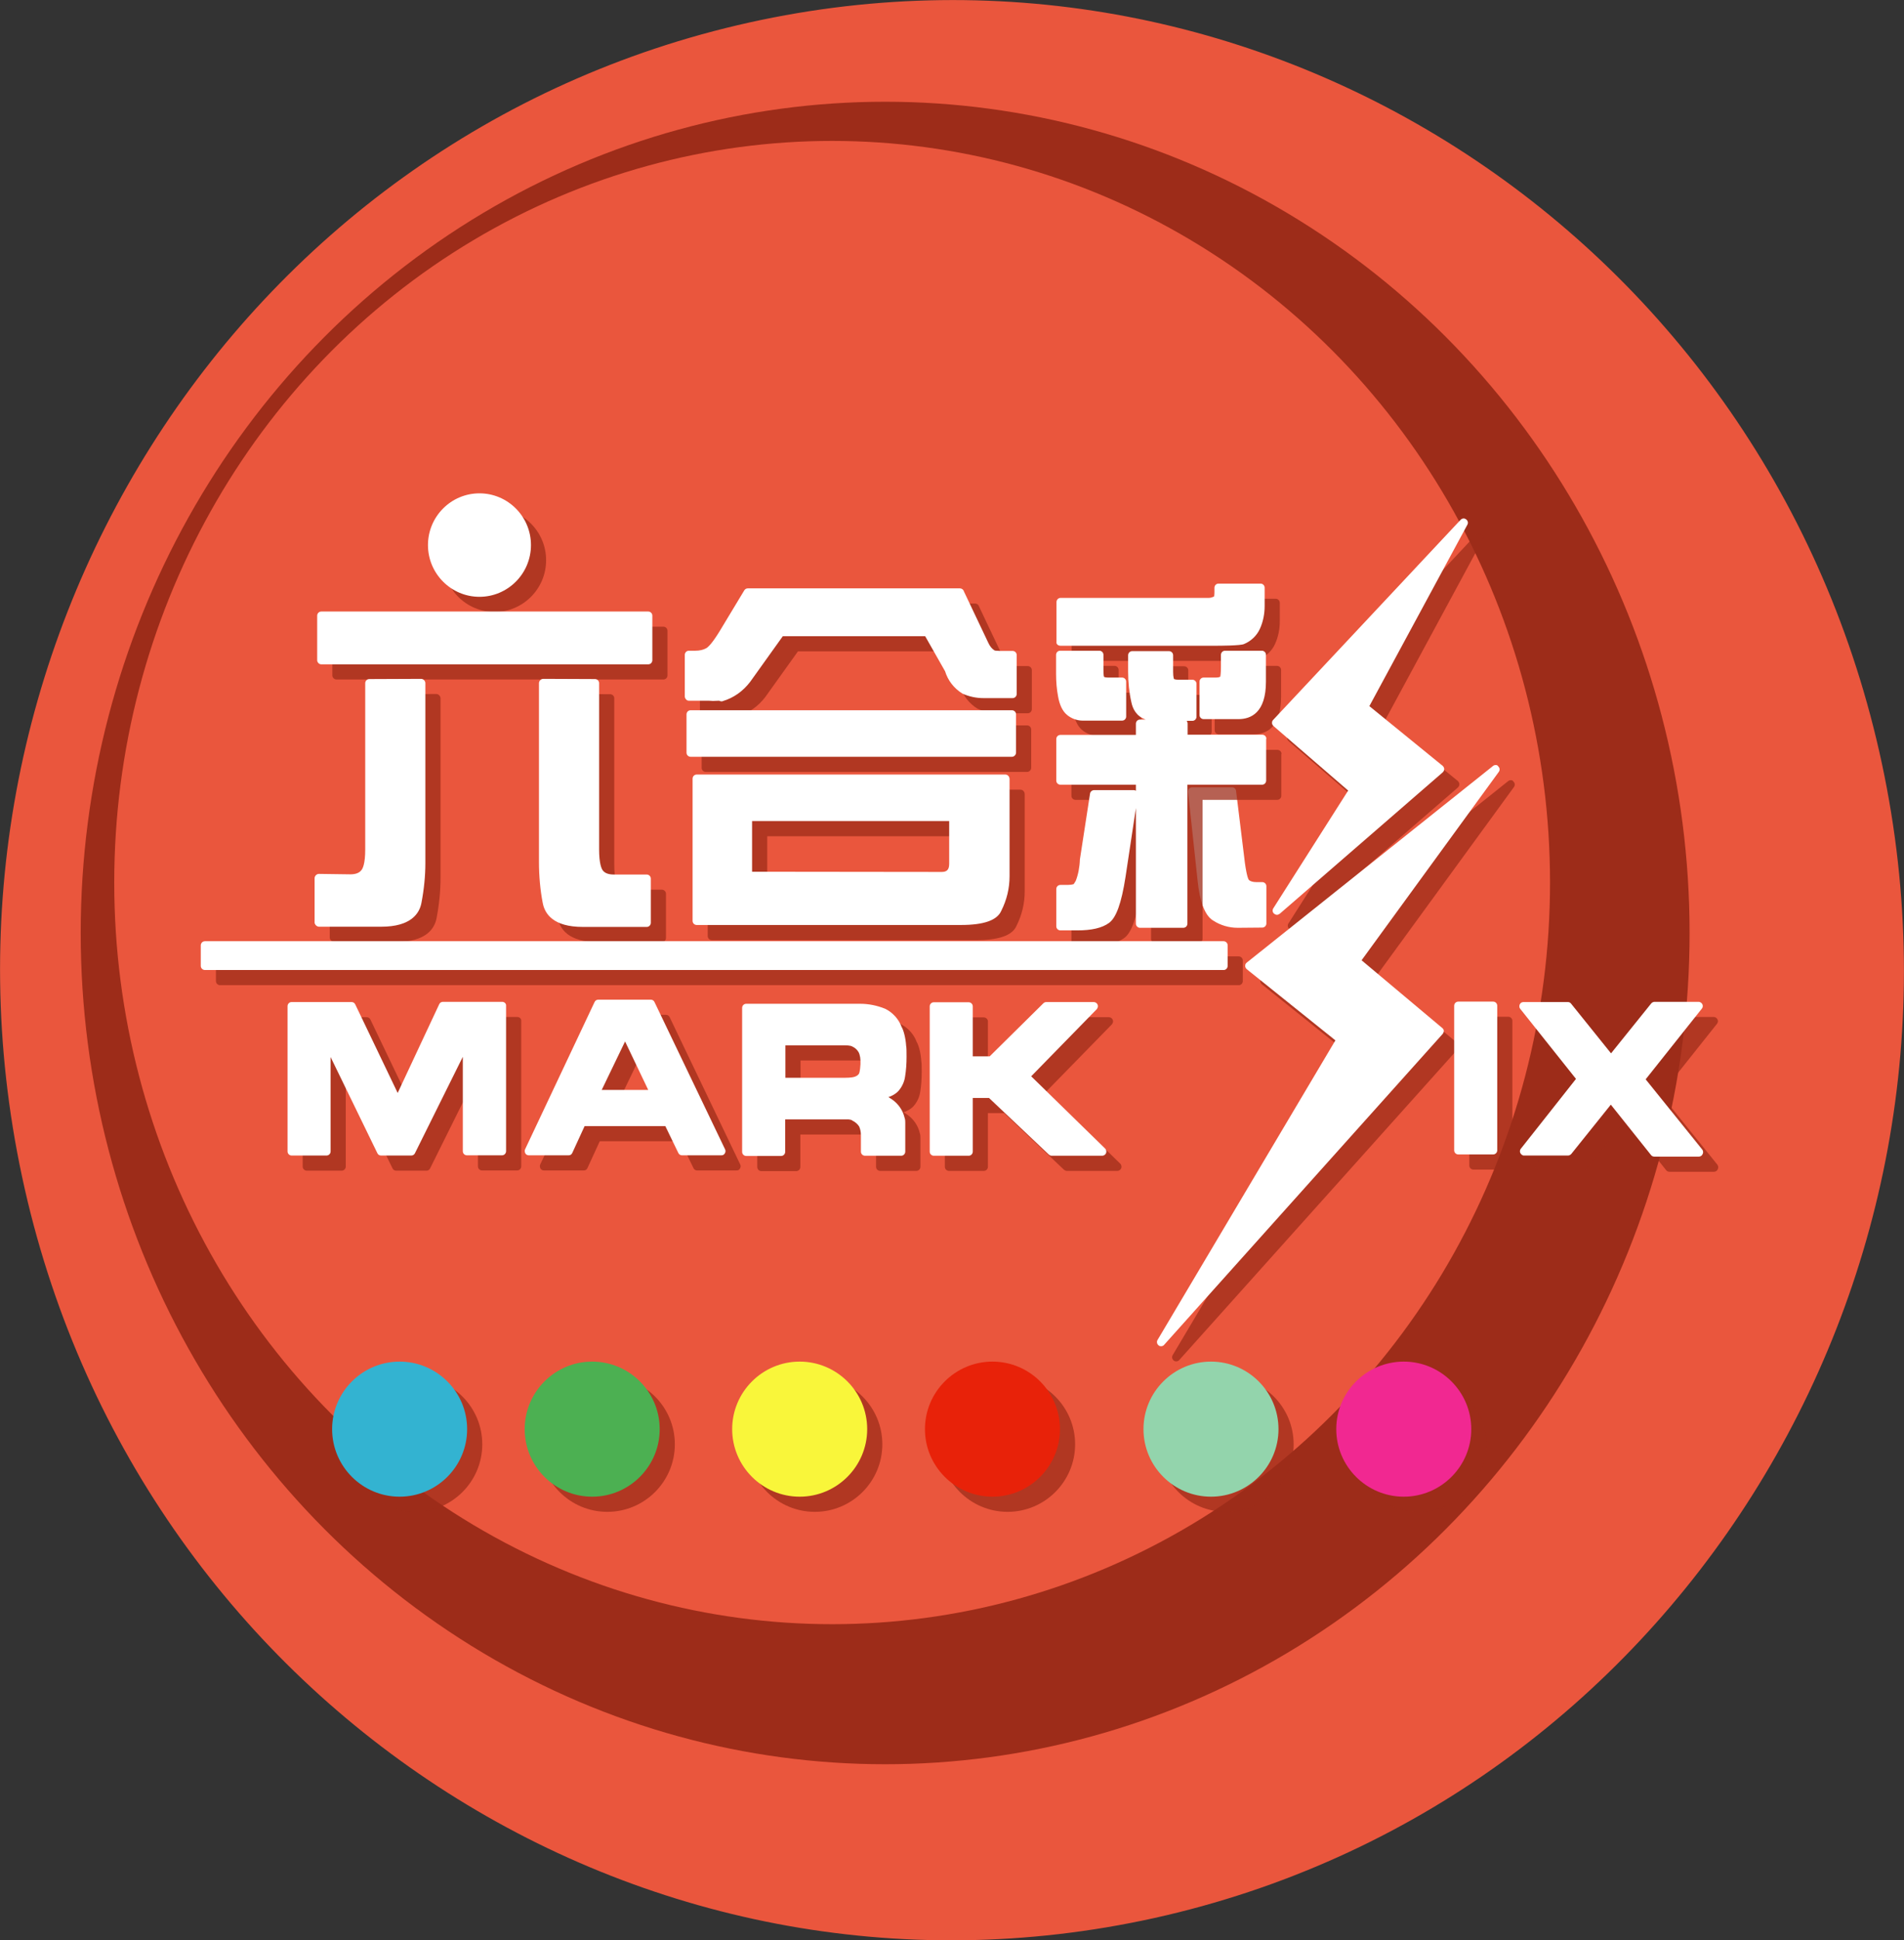<?xml version="1.0" encoding="utf-8"?>
<!-- Generator: Adobe Illustrator 21.1.0, SVG Export Plug-In . SVG Version: 6.00 Build 0)  -->
<svg version="1.1" id="图层_1" xmlns="http://www.w3.org/2000/svg" xmlns:xlink="http://www.w3.org/1999/xlink" x="0px" y="0px"
	 viewBox="0 0 880 896.3" style="enable-background:new 0 0 880 896.3;" xml:space="preserve">
<rect x="0" y="0" width="880" height="896.3" fill="#333333" stroke="none"/>
<style type="text/css">
	.st0{fill:#EA563D;}
	.st1{fill:#9D2C19;}
	.st2{fill:#FFFFFF;}
	.st3{opacity:0.75;}
	.st4{fill:#33B3D1;}
	.st5{fill:#4CB052;}
	.st6{fill:#F9F63A;}
	.st7{fill:#E82209;}
	.st8{fill:#93D4AC;}
	.st9{fill:#F12891;}
</style>
<path class="st0" d="M533.7,886C771,833.3,921.5,594.6,869.8,352.8S583.7-42.3,346.3,10.4S-41.5,301.8,10.2,543.6
	S296.3,938.6,533.7,886z"/>
<ellipse class="st1" cx="409.1" cy="431" rx="371.8" ry="384"/>
<ellipse class="st0" cx="384.6" cy="407.7" rx="331.8" ry="342.6"/>
<path class="st2" d="M583.4,428.5c1.1,0,1.9-0.9,1.9-1.9v-17.2c0-1.1-0.9-1.9-1.9-1.9h-2.7c-1.5,0-2.6-0.3-3.4-0.9
	c-0.3-0.3-1-1.5-1.9-7.8l-4.1-33.4c-0.1-1-0.9-1.7-1.9-1.7H551c-0.5,0-1.1,0.2-1.4,0.6c-0.4,0.4-0.5,0.9-0.5,1.5l4.4,40.9
	c1,9.9,3.4,16.2,7.1,18.5c3.4,2.2,7.3,3.4,11.5,3.4v0L583.4,428.5L583.4,428.5z"/>
<g>
	<g class="st3">
		<path class="st1" d="M305.9,435.2c1.1,0,1.9-0.9,1.9-1.9v-20.4c0-1.1-0.9-1.9-1.9-1.9h-15.1c-2.5,0-4.2-0.6-5.2-1.9
			c-0.6-0.8-1.7-3.2-1.7-9.7v-76.8c0-1.1-0.9-1.9-1.9-1.9l-23.9-0.1c-0.5,0-1,0.2-1.4,0.6c-0.4,0.4-0.6,0.9-0.6,1.4l0,82.6
			c0,6.5,0.6,13,1.7,18.7c0.9,5.2,4.8,11.3,18.6,11.3v0L305.9,435.2L305.9,435.2z"/>
		<path class="st1" d="M155.5,313.9h151.1c1.1,0,1.9-0.9,1.9-1.9v-20.6c0-1.1-0.9-1.9-1.9-1.9H155.5c-1.1,0-1.9,0.9-1.9,1.9V312
			C153.6,313,154.5,313.9,155.5,313.9z"/>
		<path class="st1" d="M574.4,453.2v-9.5c0-1.1-0.9-1.9-1.9-1.9H101.7c-1.1,0-1.9,0.9-1.9,1.9v9.5c0,1.1,0.9,1.9,1.9,1.9h470.7
			C573.5,455.2,574.4,454.3,574.4,453.2z"/>
		<path class="st1" d="M154.5,435.1L154.5,435.1l28.7,0c13.7,0,17.7-6.1,18.6-11.1c1.2-6.3,1.8-12.5,1.8-18.3v-83.1
			c0-0.5-0.2-1-0.6-1.4c-0.4-0.4-0.9-0.6-1.4-0.6l-23.9,0.1c-1.1,0-1.9,0.9-1.9,1.9v76.8c0,6.5-1.1,8.8-1.8,9.6
			c-1,1.3-2.7,1.9-5.1,1.9c0,0-14.5-0.2-14.5-0.2c-0.5,0-1,0.2-1.4,0.6c-0.4,0.4-0.6,0.9-0.6,1.4v20.6
			C152.6,434.3,153.5,435.1,154.5,435.1z"/>
		<path class="st1" d="M228.6,282.7c13.1,0,23.8-10.7,23.8-23.9c0-13.2-10.7-23.9-23.8-23.9c-13.1,0-23.8,10.7-23.8,23.9
			S215.5,282.7,228.6,282.7z"/>
		<path class="st1" d="M497.1,305.3L497.1,305.3l72.4,0c0.5,0,11.1,0,12.5-0.8c3.2-1.3,5.9-3.9,7.3-7c1.5-3.3,2.2-6.9,2.2-10.5
			l0-8.5c0-1.1-0.9-1.9-1.9-1.9h-19.4c-1.1,0-1.9,0.9-1.9,1.9v2c0,1.5-0.2,2-0.1,2c0,0,0,0,0,0c-0.8,0.4-1.6,0.7-2.5,0.7l-0.5,0h-68
			c-1.1,0-1.9,0.9-1.9,1.9v18.4C495.1,304.5,496,305.3,497.1,305.3z"/>
		<path class="st1" d="M476.6,354.7v-17.7c0-1.1-0.9-1.9-1.9-1.9H326.2c-1.1,0-1.9,0.9-1.9,1.9v17.7c0,1.1,0.9,1.9,1.9,1.9h148.5
			C475.7,356.6,476.6,355.7,476.6,354.7z"/>
		<path class="st1" d="M793.8,538.1l-26.2-32.5l26-32.7c0.5-0.6,0.5-1.4,0.2-2s-1-1.1-1.7-1.1h-20.4c-0.6,0-1.1,0.3-1.5,0.7
			l-18.6,23.1l-18.5-23c-0.4-0.5-0.9-0.7-1.5-0.7h-20.5c-0.7,0-1.4,0.4-1.7,1.1c-0.3,0.7-0.2,1.5,0.2,2l25.8,32.4l-25.2,31.9
			c-0.4,0.4-0.7,0.9-0.7,1.5v0.1c0,0.8,0.6,1.5,1.3,1.8c0.2,0.1,0.4,0.1,0.6,0.1c0.1,0,0.2,0,0.3,0h20c0.6,0,1.1-0.3,1.5-0.7
			l18.3-22.8l18.6,23.3c0.4,0.5,0.9,0.7,1.5,0.7v0h20.6c0.7,0,1.4-0.4,1.7-1.1C794.3,539.5,794.2,538.7,793.8,538.1z"/>
		<path class="st1" d="M500.1,337.2c2,1.7,4.7,2.7,7.3,2.7l18.2,0c1.1,0,1.9-0.9,1.9-1.9v-16.1c0-1.1-0.9-1.9-1.9-1.9h-6.4
			c-1.5,0-1.9-0.3-1.9-0.3h0c-0.1-0.1-0.3-0.8-0.3-3.4v-6.8c0-1.1-0.9-1.9-1.9-1.9H497c-1.1,0-1.9,0.9-1.9,1.9l0,8.8
			c0,3.6,0.3,7.1,0.9,10.3C496.7,332.7,498.1,335.5,500.1,337.2z"/>
		<path class="st1" d="M325.4,330.7l9.3,0c0.6,0,1.2,0.1,1.8,0.1c1,0,2-0.1,2.8-0.1c0,0,0.1,0,0.1,0c0.3,0.2,0.7,0.3,1.1,0.3
			c0.2,0,0.4,0,0.5-0.1c5.1-1.5,9.4-4.6,12.7-8.9l15.1-21.1h65.8l9.2,16.2c1.3,4.2,4,7.8,8,10.3c3.1,1.4,6.4,2.1,9.8,2.1
			c0.4,0,0.8,0,1,0H475c1.1,0,1.9-0.9,1.9-1.9v-18c0-1.1-0.9-1.9-1.9-1.9l-5.4,0l-0.5,0c-0.7,0-1.3-0.1-1.8-0.1
			c-0.2,0-0.4-0.1-0.6-0.1c-1.3-0.8-2.2-2-2.9-3.5l-11.3-23.8c-0.2-0.8-1-1.4-1.8-1.4h-98.1c-0.7,0-1.3,0.4-1.6,0.9l-11.4,18.9
			c-3.5,5.7-5.3,7.3-6.1,7.8c-1.4,0.8-3.1,1.2-5.1,1.2h-3c-1.1,0-1.9,0.9-1.9,1.9v19.2c0,0.5,0.2,1,0.6,1.4
			C324.4,330.5,324.9,330.7,325.4,330.7z"/>
		<path class="st1" d="M471.6,364.8H329c-1.1,0-1.9,0.9-1.9,1.9v65.7c0,1.1,0.9,1.9,1.9,1.9v0h122.1c10.7,0,16.8-2.2,18.7-6.6
			c2.5-5,3.8-10.3,3.8-15.9c0-0.6,0-1.1,0-1.5v-43.5C473.5,365.6,472.7,364.8,471.6,364.8z M354.6,409.7v-23.4h91.1V406
			c0,2.7-1,3.8-3.5,3.8L354.6,409.7L354.6,409.7z"/>
		<path class="st1" d="M698.3,360.4c-0.4,0-0.8,0.1-1.2,0.4l-113.9,90.9c-0.5,0.4-0.7,0.9-0.7,1.5c0,0.6,0.3,1.1,0.7,1.5l41,32.9
			L542,626c-0.5,0.8-0.3,1.9,0.5,2.5c0.3,0.3,0.7,0.4,1.1,0.4c0.5,0,1.1-0.2,1.4-0.6l128.8-143.7c0.3-0.4,0.5-0.9,0.5-1.4
			c0-0.5-0.3-1-0.7-1.3l-37.3-31.3l63.4-87c0.6-0.8,0.5-1.9-0.2-2.5C699.3,360.6,698.8,360.4,698.3,360.4z"/>
		<path class="st1" d="M422.4,510.8c1.6-1.9,2.6-4.2,2.9-6.4c0.5-3,0.7-6.1,0.7-9.2c0-2.4,0-4.1-0.2-5.1c-0.2-3.5-1.2-7.3-2.1-8.7
			c-1.3-3.6-4.1-6.7-7.6-8.4c-3.7-1.5-7.6-2.3-11.6-2.3c-0.5,0-1,0-1.4,0l-51.2,0c-1.1,0-1.9,0.9-1.9,1.9v66.5
			c0,1.1,0.9,1.9,1.9,1.9v0H368c1.1,0,1.9-0.9,1.9-1.9v-15h28.8c0.9,0,1.6,0.2,1.9,0.3c0.1,0.1,0.3,0.2,0.4,0.3
			c1.3,0.6,2.4,1.6,3.1,2.7c0.5,1.2,0.8,2.4,0.8,4v7.6c0,1.1,0.9,1.9,1.9,1.9h16.7c1.1,0,1.9-0.9,1.9-1.9v-13.4c0-0.5,0-1.4-0.3-2.2
			c-0.8-3.4-2.8-6.4-5.8-8.5c0,0-1.2-0.8-1.7-1.1C419.9,513.1,421.7,511.7,422.4,510.8z M370,489.9l27.1,0l0.6,0
			c1.2,0,2.3,0.2,2.7,0.3c0.1,0,0.1,0.1,0.2,0.1c1.3,0.5,2.5,1.5,3.2,2.7c0.7,1.3,1,3.2,0.9,5.6c-0.2,3.4-0.6,4.2-0.7,4.4
			c-0.4,0.6-0.9,1-1.7,1.3c-0.4,0.2-1.6,0.6-5.1,0.6H370L370,489.9L370,489.9z"/>
		<path class="st1" d="M592.3,348.3c0-1.1-0.9-1.9-1.9-1.9h-34.5v-5.2c0-0.4-0.2-0.8-0.4-1.2h2.6c1.1,0,1.9-0.9,1.9-1.9v-15.2
			c0-1.1-0.9-1.9-1.9-1.9h-6.5c-1.4,0-1.9-0.3-2-0.3l0,0c0-0.1-0.4-0.8-0.4-3.3v-7.7c0-1.1-0.9-1.9-1.9-1.9h-17
			c-1.1,0-1.9,0.9-1.9,1.9l0,7.5c0,4.9,0.5,9.8,1.5,14.2c0.6,3,2.3,6.5,6.6,8h-2.6c-1.1,0-1.9,0.9-1.9,1.9v5.2h-34.9
			c-1.1,0-1.9,0.9-1.9,1.9v19.2c0,1.1,0.9,1.9,1.9,1.9H532v2.8c-0.3-0.2-0.6-0.3-1-0.3h-18.3c-0.9,0-1.8,0.7-1.9,1.6l-4.7,30.5
			c-0.1,3.5-0.8,7-1.9,9.8c-0.6,1.1-1,1.5-0.9,1.5h0c-0.9,0.3-1.9,0.4-2.9,0.4l-0.7,0h-2.6c-1.1,0-1.9,0.9-1.9,1.9v17.2
			c0,1.1,0.9,1.9,1.9,1.9v0h7.8c6.6,0,11.4-1.1,14.6-3.4c3.4-2.4,5.8-9.1,7.7-21.3l4.8-31.8v53.4c0,1.1,0.9,1.9,1.9,1.9h20
			c1.1,0,1.9-0.9,1.9-1.9v-64.2h34.5c1.1,0,1.9-0.9,1.9-1.9V348.3z"/>
		<path class="st1" d="M239.1,469.8h-27.4c-0.7,0-1.4,0.4-1.7,1.1l-19.2,41L171.2,471c-0.3-0.7-1-1.1-1.7-1.1h-27.7
			c-1.1,0-1.9,0.9-1.9,1.9v67.1c0,1.1,0.9,1.9,1.9,1.9l0,0h16.1c1.1,0,1.9-0.9,1.9-1.9v-43.6l21.6,44.4c0.3,0.7,1,1.1,1.7,1.1h14
			c0.7,0,1.4-0.4,1.7-1.1l22.1-44.5v43.6c0,1.1,0.9,1.9,1.9,1.9h16.2c1.1,0,1.9-0.9,1.9-1.9v-67.2
			C241,470.7,240.2,469.8,239.1,469.8z"/>
		<path class="st1" d="M483.6,504.2l30.3-31c0.5-0.6,0.7-1.4,0.4-2.1c-0.3-0.7-1-1.2-1.8-1.2h-21.9c-0.5,0-1,0.2-1.4,0.6L464.4,495
			h-7.8v-23.1c0-1.1-0.9-1.9-1.9-1.9h-16.1c-1.1,0-1.9,0.9-1.9,1.9V539c0,1.1,0.9,1.9,1.9,1.9h16.1c1.1,0,1.9-0.9,1.9-1.9v-24.8h7.5
			l27.7,26.2c0.4,0.3,0.8,0.5,1.3,0.5l0,0h23.3c0.8,0,1.5-0.5,1.8-1.2c0.3-0.7,0.1-1.6-0.4-2.1L483.6,504.2z"/>
		<path class="st1" d="M697.1,469.7H681c-1.1,0-1.9,0.9-1.9,1.9v66.8c0,1.1,0.9,1.9,1.9,1.9h16.1c1.1,0,1.9-0.9,1.9-1.9v-66.8
			C699,470.6,698.2,469.7,697.1,469.7z"/>
		<path class="st1" d="M630.1,372.2l-34.6,54.4c-0.5,0.8-0.4,1.9,0.4,2.5c0.4,0.3,0.8,0.5,1.3,0.5c0.4,0,0.9-0.2,1.3-0.5l75.3-65.3
			c0.4-0.4,0.7-0.9,0.7-1.5c0-0.6-0.3-1.1-0.7-1.5l-33.9-27.6l45.3-83.8c0.5-0.9,0.2-1.9-0.6-2.5c-0.3-0.2-0.7-0.4-1.1-0.4
			c-0.5,0-1,0.2-1.4,0.6l-86.7,92.5c-0.4,0.4-0.5,0.9-0.5,1.4c0,0.5,0.3,1,0.7,1.4L630.1,372.2z"/>
		<path class="st1" d="M573.2,307.6c-1.1,0-1.9,0.9-1.9,1.9v5.3c0,3.7-0.3,4.7-0.3,4.8c-0.2,0.1-0.8,0.4-2,0.4h-5.7
			c-1.1,0-1.9,0.9-1.9,1.9v15.4c0,1.1,0.9,1.9,1.9,1.9h16.1c5.8,0,12.7-3,12.7-17.3v-12.4c0-1.1-0.9-1.9-1.9-1.9H573.2z"/>
		<path class="st1" d="M309.5,469.9c-0.3-0.7-1-1.1-1.7-1.1h-24.3c-0.7,0-1.4,0.4-1.7,1.1l-32.1,68c-0.3,0.6-0.2,1.3,0.1,1.9
			s1,0.9,1.6,0.9l0,0h18.4c0.8,0,1.4-0.4,1.7-1.1l5.7-12.4h37.3l6,12.4c0.3,0.7,1,1.1,1.7,1.1h18.2c0.7,0,1.3-0.3,1.6-0.9
			c0.4-0.6,0.4-1.3,0.1-1.9L309.5,469.9z M285.1,510.5l10.8-22.4l10.7,22.4H285.1z"/>
		<path class="st1" d="M191.7,636c-17.2,0-31.2,14-31.2,31.2s14,31.2,31.2,31.2s31.2-14,31.2-31.2S208.9,636,191.7,636z"/>
		<path class="st1" d="M280.7,636c-17.2,0-31.2,14-31.2,31.2s14,31.2,31.2,31.2c17.2,0,31.2-14,31.2-31.2S297.9,636,280.7,636z"/>
		<path class="st1" d="M376.6,636c-17.2,0-31.2,14-31.2,31.2s14,31.2,31.2,31.2s31.2-14,31.2-31.2S393.8,636,376.6,636z"/>
		<path class="st1" d="M465.7,636c-17.2,0-31.2,14-31.2,31.2s14,31.2,31.2,31.2s31.2-14,31.2-31.2S482.9,636,465.7,636z"/>
		<path class="st1" d="M566.7,636c-17.2,0-31.2,14-31.2,31.2s14,31.2,31.2,31.2c17.2,0,31.2-14,31.2-31.2S583.9,636,566.7,636z"/>
		<path class="st1" d="M655.8,636c-17.2,0-31.2,14-31.2,31.2s14,31.2,31.2,31.2c17.2,0,31.2-14,31.2-31.2S673,636,655.8,636z"/>
	</g>
	<g>
		<g>
			<path class="st2" d="M298.9,428.2c1.1,0,1.9-0.9,1.9-1.9v-20.4c0-1.1-0.9-1.9-1.9-1.9h-15.1c-2.5,0-4.2-0.6-5.2-1.9
				c-0.6-0.8-1.7-3.2-1.7-9.7v-76.8c0-1.1-0.9-1.9-1.9-1.9l-23.9-0.1c-0.5,0-1,0.2-1.4,0.6c-0.4,0.4-0.6,0.9-0.6,1.4l0,82.6
				c0,6.5,0.6,13,1.7,18.7c0.9,5.2,4.8,11.3,18.6,11.3v0L298.9,428.2L298.9,428.2z"/>
			<path class="st2" d="M148.5,306.9h151.1c1.1,0,1.9-0.9,1.9-1.9v-20.6c0-1.1-0.9-1.9-1.9-1.9H148.5c-1.1,0-1.9,0.9-1.9,1.9V305
				C146.6,306,147.5,306.9,148.5,306.9z"/>
			<path class="st2" d="M567.4,446.2v-9.5c0-1.1-0.9-1.9-1.9-1.9H94.7c-1.1,0-1.9,0.9-1.9,1.9v9.5c0,1.1,0.9,1.9,1.9,1.9h470.7
				C566.5,448.2,567.4,447.3,567.4,446.2z"/>
			<path class="st2" d="M147.5,428.1L147.5,428.1l28.7,0c13.7,0,17.7-6.1,18.6-11.1c1.2-6.3,1.8-12.5,1.8-18.3v-83.1
				c0-0.5-0.2-1-0.6-1.4c-0.4-0.4-0.9-0.6-1.4-0.6l-23.9,0.1c-1.1,0-1.9,0.9-1.9,1.9v76.8c0,6.5-1.1,8.8-1.8,9.6
				c-1,1.3-2.7,1.9-5.1,1.9c0,0-14.5-0.2-14.5-0.2c-0.5,0-1,0.2-1.4,0.6c-0.4,0.4-0.6,0.9-0.6,1.4v20.6
				C145.6,427.3,146.5,428.1,147.5,428.1z"/>
			<path class="st2" d="M221.6,275.7c13.1,0,23.8-10.7,23.8-23.9c0-13.2-10.7-23.9-23.8-23.9c-13.1,0-23.8,10.7-23.8,23.9
				S208.5,275.7,221.6,275.7z"/>
			<path class="st2" d="M490.1,298.3L490.1,298.3l72.4,0c0.5,0,11.1,0,12.5-0.8c3.2-1.3,5.9-3.9,7.3-7c1.5-3.3,2.2-6.9,2.2-10.5
				l0-8.5c0-1.1-0.9-1.9-1.9-1.9h-19.4c-1.1,0-1.9,0.9-1.9,1.9v2c0,1.5-0.2,2-0.1,2c0,0,0,0,0,0c-0.8,0.4-1.6,0.7-2.5,0.7l-0.5,0
				h-68c-1.1,0-1.9,0.9-1.9,1.9v18.4C488.1,297.5,489,298.3,490.1,298.3z"/>
			<path class="st2" d="M469.6,347.7v-17.7c0-1.1-0.9-1.9-1.9-1.9H319.2c-1.1,0-1.9,0.9-1.9,1.9v17.7c0,1.1,0.9,1.9,1.9,1.9h148.5
				C468.7,349.6,469.6,348.7,469.6,347.7z"/>
			<path class="st2" d="M786.8,531.1l-26.2-32.5l26-32.7c0.5-0.6,0.5-1.4,0.2-2s-1-1.1-1.7-1.1h-20.4c-0.6,0-1.1,0.3-1.5,0.7
				l-18.6,23.1l-18.5-23c-0.4-0.5-0.9-0.7-1.5-0.7h-20.5c-0.7,0-1.4,0.4-1.7,1.1c-0.3,0.7-0.2,1.5,0.2,2l25.8,32.4l-25.2,31.9
				c-0.4,0.4-0.7,0.9-0.7,1.5v0.1c0,0.8,0.6,1.5,1.3,1.8c0.2,0.1,0.4,0.1,0.6,0.1c0.1,0,0.2,0,0.3,0h20c0.6,0,1.1-0.3,1.5-0.7
				l18.3-22.8l18.6,23.3c0.4,0.5,0.9,0.7,1.5,0.7v0h20.6c0.7,0,1.4-0.4,1.7-1.1C787.3,532.5,787.2,531.7,786.8,531.1z"/>
			<path class="st2" d="M493.1,330.2c2,1.7,4.7,2.7,7.3,2.7l18.2,0c1.1,0,1.9-0.9,1.9-1.9v-16.1c0-1.1-0.9-1.9-1.9-1.9h-6.4
				c-1.5,0-1.9-0.3-1.9-0.3h0c-0.1-0.1-0.3-0.8-0.3-3.4v-6.8c0-1.1-0.9-1.9-1.9-1.9H490c-1.1,0-1.9,0.9-1.9,1.9l0,8.8
				c0,3.6,0.3,7.1,0.9,10.3C489.7,325.7,491.1,328.5,493.1,330.2z"/>
			<path class="st2" d="M318.4,323.7l9.3,0c0.6,0,1.2,0.1,1.8,0.1c1,0,2-0.1,2.8-0.1c0,0,0.1,0,0.1,0c0.3,0.2,0.7,0.3,1.1,0.3
				c0.2,0,0.4,0,0.5-0.1c5.1-1.5,9.4-4.6,12.7-8.9l15.1-21.1h65.8l9.2,16.2c1.3,4.2,4,7.8,8,10.3c3.1,1.4,6.4,2.1,9.8,2.1
				c0.4,0,0.8,0,1,0H468c1.1,0,1.9-0.9,1.9-1.9v-18c0-1.1-0.9-1.9-1.9-1.9l-5.4,0l-0.5,0c-0.7,0-1.3-0.1-1.8-0.1
				c-0.2,0-0.4-0.1-0.6-0.1c-1.3-0.8-2.2-2-2.9-3.5l-11.3-23.8c-0.2-0.8-1-1.4-1.8-1.4h-98.1c-0.7,0-1.3,0.4-1.6,0.9l-11.4,18.9
				c-3.5,5.7-5.3,7.3-6.1,7.8c-1.4,0.8-3.1,1.2-5.1,1.2h-3c-1.1,0-1.9,0.9-1.9,1.9v19.2c0,0.5,0.2,1,0.6,1.4
				C317.4,323.5,317.9,323.7,318.4,323.7z"/>
			<path class="st2" d="M464.6,357.8H322c-1.1,0-1.9,0.9-1.9,1.9v65.7c0,1.1,0.9,1.9,1.9,1.9v0h122.1c10.7,0,16.8-2.2,18.7-6.6
				c2.5-5,3.8-10.3,3.8-15.9c0-0.6,0-1.1,0-1.5v-43.5C466.5,358.6,465.7,357.8,464.6,357.8z M347.6,402.7v-23.4h91.1V399
				c0,2.7-1,3.8-3.5,3.8L347.6,402.7L347.6,402.7z"/>
			<path class="st2" d="M691.3,353.4c-0.4,0-0.8,0.1-1.2,0.4l-113.9,90.9c-0.5,0.4-0.7,0.9-0.7,1.5c0,0.6,0.3,1.1,0.7,1.5l41,32.9
				L535,619c-0.5,0.8-0.3,1.9,0.5,2.5c0.3,0.3,0.7,0.4,1.1,0.4c0.5,0,1.1-0.2,1.4-0.6l128.8-143.7c0.3-0.4,0.5-0.9,0.5-1.4
				c0-0.5-0.3-1-0.7-1.3l-37.3-31.3l63.4-87c0.6-0.8,0.5-1.9-0.2-2.5C692.3,353.6,691.8,353.4,691.3,353.4z"/>
			<path class="st2" d="M415.4,503.8c1.6-1.9,2.6-4.2,2.9-6.4c0.5-3,0.7-6.1,0.7-9.2c0-2.4,0-4.1-0.2-5.1c-0.2-3.5-1.2-7.3-2.1-8.7
				c-1.3-3.6-4.1-6.7-7.6-8.4c-3.7-1.5-7.6-2.3-11.6-2.3c-0.5,0-1,0-1.4,0l-51.2,0c-1.1,0-1.9,0.9-1.9,1.9v66.5
				c0,1.1,0.9,1.9,1.9,1.9v0H361c1.1,0,1.9-0.9,1.9-1.9v-15h28.8c0.9,0,1.6,0.2,1.9,0.3c0.1,0.1,0.3,0.2,0.4,0.3
				c1.3,0.6,2.4,1.6,3.1,2.7c0.5,1.2,0.8,2.4,0.8,4v7.6c0,1.1,0.9,1.9,1.9,1.9h16.7c1.1,0,1.9-0.9,1.9-1.9v-13.4
				c0-0.5,0-1.4-0.3-2.2c-0.8-3.4-2.8-6.4-5.8-8.5c0,0-1.2-0.8-1.7-1.1C412.9,506.1,414.7,504.7,415.4,503.8z M363,482.9l27.1,0
				l0.6,0c1.2,0,2.3,0.2,2.7,0.3c0.1,0,0.1,0.1,0.2,0.1c1.3,0.5,2.5,1.5,3.2,2.7c0.7,1.3,1,3.2,0.9,5.6c-0.2,3.4-0.6,4.2-0.7,4.4
				c-0.4,0.6-0.9,1-1.7,1.3c-0.4,0.2-1.6,0.6-5.1,0.6H363L363,482.9L363,482.9z"/>
			<path class="st2" d="M585.3,341.3c0-1.1-0.9-1.9-1.9-1.9h-34.5v-5.2c0-0.4-0.2-0.8-0.4-1.2h2.6c1.1,0,1.9-0.9,1.9-1.9v-15.2
				c0-1.1-0.9-1.9-1.9-1.9h-6.5c-1.4,0-1.9-0.3-2-0.3l0,0c0-0.1-0.4-0.8-0.4-3.3v-7.7c0-1.1-0.9-1.9-1.9-1.9h-17
				c-1.1,0-1.9,0.9-1.9,1.9l0,7.5c0,4.9,0.5,9.8,1.5,14.2c0.6,3,2.3,6.5,6.6,8h-2.6c-1.1,0-1.9,0.9-1.9,1.9v5.2h-34.9
				c-1.1,0-1.9,0.9-1.9,1.9v19.2c0,1.1,0.9,1.9,1.9,1.9H525v2.8c-0.3-0.2-0.6-0.3-1-0.3h-18.3c-0.9,0-1.8,0.7-1.9,1.6l-4.7,30.5
				c-0.1,3.5-0.8,7-1.9,9.8c-0.6,1.1-1,1.5-0.9,1.5h0c-0.9,0.3-1.9,0.4-2.9,0.4l-0.7,0h-2.6c-1.1,0-1.9,0.9-1.9,1.9v17.2
				c0,1.1,0.9,1.9,1.9,1.9v0h7.8c6.6,0,11.4-1.1,14.6-3.4c3.4-2.4,5.8-9.1,7.7-21.3l4.8-31.8v53.4c0,1.1,0.9,1.9,1.9,1.9h20
				c1.1,0,1.9-0.9,1.9-1.9v-64.2h34.5c1.1,0,1.9-0.9,1.9-1.9V341.3z"/>
			<path class="st2" d="M232.1,462.8h-27.4c-0.7,0-1.4,0.4-1.7,1.1l-19.2,41L164.2,464c-0.3-0.7-1-1.1-1.7-1.1h-27.7
				c-1.1,0-1.9,0.9-1.9,1.9v67.1c0,1.1,0.9,1.9,1.9,1.9l0,0h16.1c1.1,0,1.9-0.9,1.9-1.9v-43.6l21.6,44.4c0.3,0.7,1,1.1,1.7,1.1h14
				c0.7,0,1.4-0.4,1.7-1.1l22.1-44.5v43.6c0,1.1,0.9,1.9,1.9,1.9h16.2c1.1,0,1.9-0.9,1.9-1.9v-67.2
				C234,463.7,233.2,462.8,232.1,462.8z"/>
			<path class="st2" d="M476.6,497.2l30.3-31c0.5-0.6,0.7-1.4,0.4-2.1c-0.3-0.7-1-1.2-1.8-1.2h-21.9c-0.5,0-1,0.2-1.4,0.6L457.4,488
				h-7.8v-23.1c0-1.1-0.9-1.9-1.9-1.9h-16.1c-1.1,0-1.9,0.9-1.9,1.9V532c0,1.1,0.9,1.9,1.9,1.9h16.1c1.1,0,1.9-0.9,1.9-1.9v-24.8
				h7.5l27.7,26.2c0.4,0.3,0.8,0.5,1.3,0.5l0,0h23.3c0.8,0,1.5-0.5,1.8-1.2c0.3-0.7,0.1-1.6-0.4-2.1L476.6,497.2z"/>
			<path class="st2" d="M690.1,462.7H674c-1.1,0-1.9,0.9-1.9,1.9v66.8c0,1.1,0.9,1.9,1.9,1.9h16.1c1.1,0,1.9-0.9,1.9-1.9v-66.8
				C692,463.6,691.2,462.7,690.1,462.7z"/>
			<path class="st2" d="M623.1,365.2l-34.6,54.4c-0.5,0.8-0.4,1.9,0.4,2.5c0.4,0.3,0.8,0.5,1.3,0.5c0.4,0,0.9-0.2,1.3-0.5l75.3-65.3
				c0.4-0.4,0.7-0.9,0.7-1.5c0-0.6-0.3-1.1-0.7-1.5l-33.9-27.6l45.3-83.8c0.5-0.9,0.2-1.9-0.6-2.5c-0.3-0.2-0.7-0.4-1.1-0.4
				c-0.5,0-1,0.2-1.4,0.6l-86.7,92.5c-0.4,0.4-0.5,0.9-0.5,1.4c0,0.5,0.3,1,0.7,1.4L623.1,365.2z"/>
			<path class="st2" d="M566.2,300.6c-1.1,0-1.9,0.9-1.9,1.9v5.3c0,3.7-0.3,4.7-0.3,4.8c-0.2,0.1-0.8,0.4-2,0.4h-5.7
				c-1.1,0-1.9,0.9-1.9,1.9v15.4c0,1.1,0.9,1.9,1.9,1.9h16.1c5.8,0,12.7-3,12.7-17.3v-12.4c0-1.1-0.9-1.9-1.9-1.9H566.2z"/>
			<path class="st2" d="M302.5,462.9c-0.3-0.7-1-1.1-1.7-1.1h-24.3c-0.7,0-1.4,0.4-1.7,1.1l-32.1,68c-0.3,0.6-0.2,1.3,0.1,1.9
				s1,0.9,1.6,0.9l0,0h18.4c0.8,0,1.4-0.4,1.7-1.1l5.7-12.4h37.3l6,12.4c0.3,0.7,1,1.1,1.7,1.1h18.2c0.7,0,1.3-0.3,1.6-0.9
				c0.4-0.6,0.4-1.3,0.1-1.9L302.5,462.9z M278.1,503.5l10.8-22.4l10.7,22.4H278.1z"/>
			<path class="st4" d="M184.7,629c-17.2,0-31.2,14-31.2,31.2s14,31.2,31.2,31.2s31.2-14,31.2-31.2S201.9,629,184.7,629z"/>
			<path class="st5" d="M273.7,629c-17.2,0-31.2,14-31.2,31.2s14,31.2,31.2,31.2c17.2,0,31.2-14,31.2-31.2S290.9,629,273.7,629z"/>
			<path class="st6" d="M369.6,629c-17.2,0-31.2,14-31.2,31.2s14,31.2,31.2,31.2s31.2-14,31.2-31.2S386.8,629,369.6,629z"/>
			<path class="st7" d="M458.7,629c-17.2,0-31.2,14-31.2,31.2s14,31.2,31.2,31.2s31.2-14,31.2-31.2S475.9,629,458.7,629z"/>
			<path class="st8" d="M559.7,629c-17.2,0-31.2,14-31.2,31.2s14,31.2,31.2,31.2c17.2,0,31.2-14,31.2-31.2S576.9,629,559.7,629z"/>
			<path class="st9" d="M648.8,629c-17.2,0-31.2,14-31.2,31.2s14,31.2,31.2,31.2c17.2,0,31.2-14,31.2-31.2S666,629,648.8,629z"/>
		</g>
	</g>
</g>
</svg>
